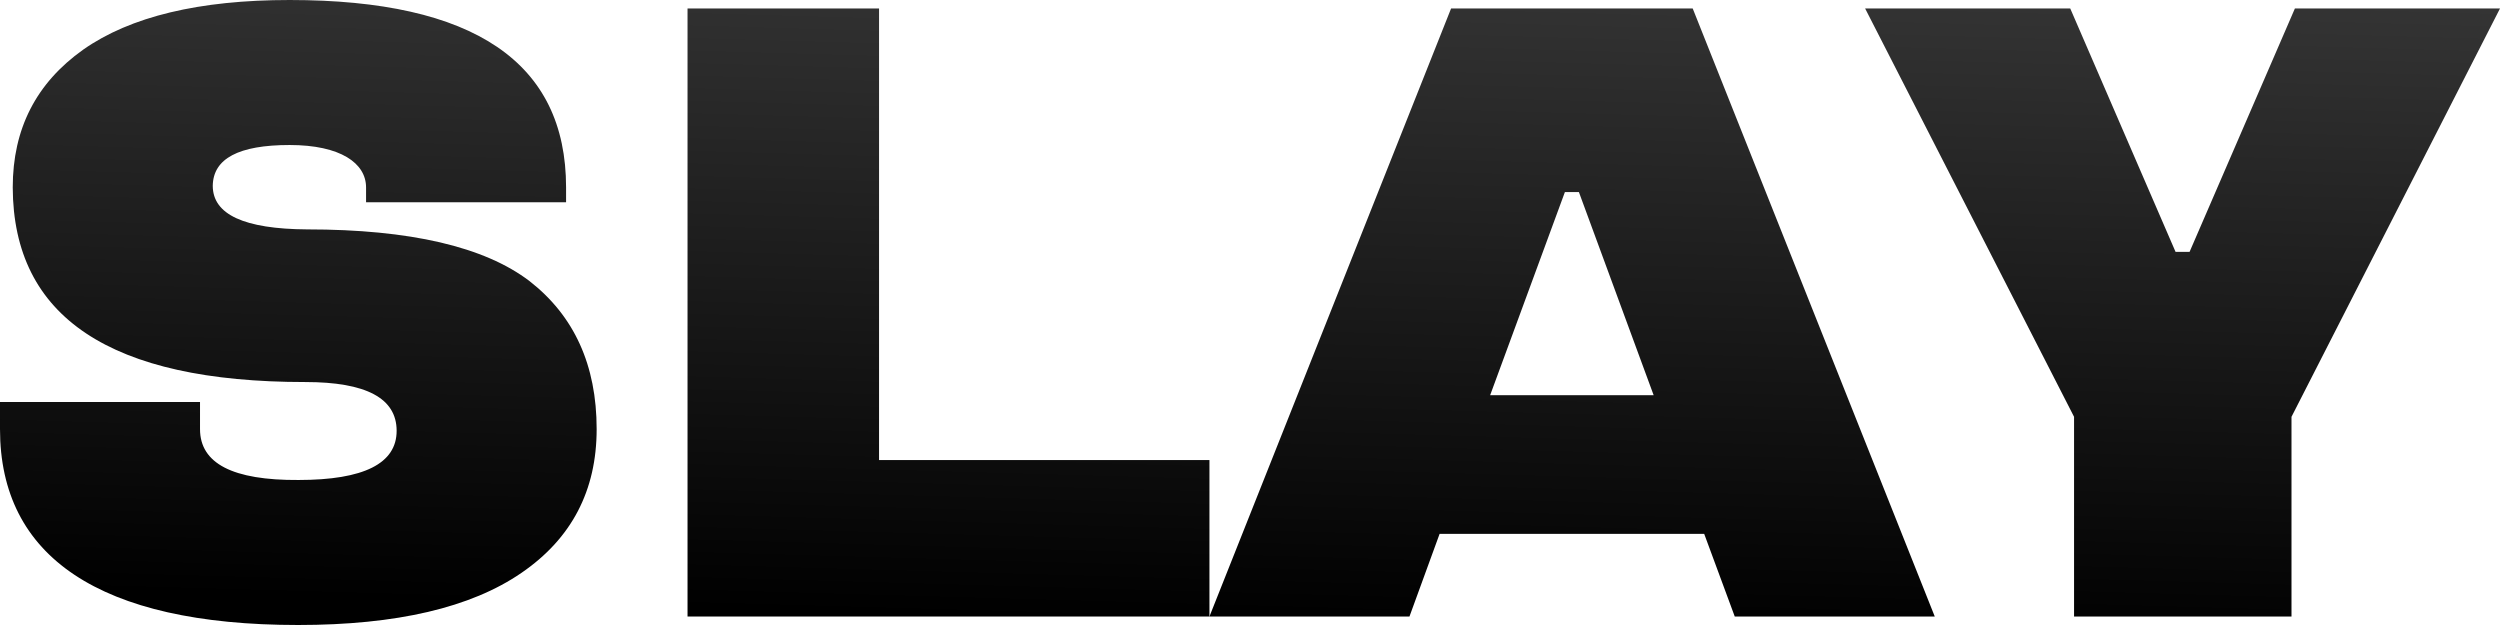 <svg width="1352" height="338" viewBox="0 0 1352 338" fill="none" xmlns="http://www.w3.org/2000/svg">
<path d="M306.135 101.354V109.38H197.966V101.354C197.966 88.284 184.186 78.423 156.627 78.423C129.068 78.423 115.289 85.761 115.059 100.437C115.059 116.03 132.054 123.826 166.043 124.056C221.85 124.056 262.04 133.457 286.384 152.031C310.498 170.834 322.67 197.434 322.67 232.06C322.67 265.309 309.12 291.221 282.021 309.795C254.691 328.598 214.501 338 161.22 338C53.51 338 0 300.852 0 232.06V217.384H108.169V232.06C108.169 250.634 125.853 259.806 161.45 259.577C196.817 259.577 214.501 250.634 214.501 232.977C214.501 215.32 197.966 206.607 165.125 206.607C59.711 206.607 7.119 171.522 6.89 101.354C6.89 69.71 19.521 44.944 45.013 26.829C70.505 8.943 107.71 0 156.627 0C256.299 0 306.135 33.708 306.135 101.354Z" fill="url(#paint0_linear_742_34)"/>
<path d="M475.393 248.799H654.068V333.414H371.817V4.586H475.393V248.799Z" fill="url(#paint1_linear_742_34)"/>
<path d="M784.743 4.586H915.419L1046.32 333.414H938.155L921.62 288.699H778.543L762.237 333.414H654.068L784.743 4.586ZM805.872 213.715H894.29L853.871 103.877H846.292L805.872 213.715Z" fill="url(#paint2_linear_742_34)"/>
<path d="M1176.54 136.209H1184.12L1241.08 4.586H1352L1239.24 225.41V333.414H1121.65V225.41L1008.66 4.586H1119.59L1176.54 136.209Z" fill="url(#paint3_linear_742_34)"/>
<defs>
<linearGradient id="paint0_linear_742_34" x1="694.31" y1="-306.375" x2="676.055" y2="337.502" gradientUnits="userSpaceOnUse">
<stop offset="0.127" stop-color="#535353"/>
<stop offset="1"/>
</linearGradient>
<linearGradient id="paint1_linear_742_34" x1="694.31" y1="-306.375" x2="676.055" y2="337.502" gradientUnits="userSpaceOnUse">
<stop offset="0.127" stop-color="#535353"/>
<stop offset="1"/>
</linearGradient>
<linearGradient id="paint2_linear_742_34" x1="694.31" y1="-306.375" x2="676.055" y2="337.502" gradientUnits="userSpaceOnUse">
<stop offset="0.127" stop-color="#535353"/>
<stop offset="1"/>
</linearGradient>
<linearGradient id="paint3_linear_742_34" x1="694.31" y1="-306.375" x2="676.055" y2="337.502" gradientUnits="userSpaceOnUse">
<stop offset="0.127" stop-color="#535353"/>
<stop offset="1"/>
</linearGradient>
</defs>
</svg>
